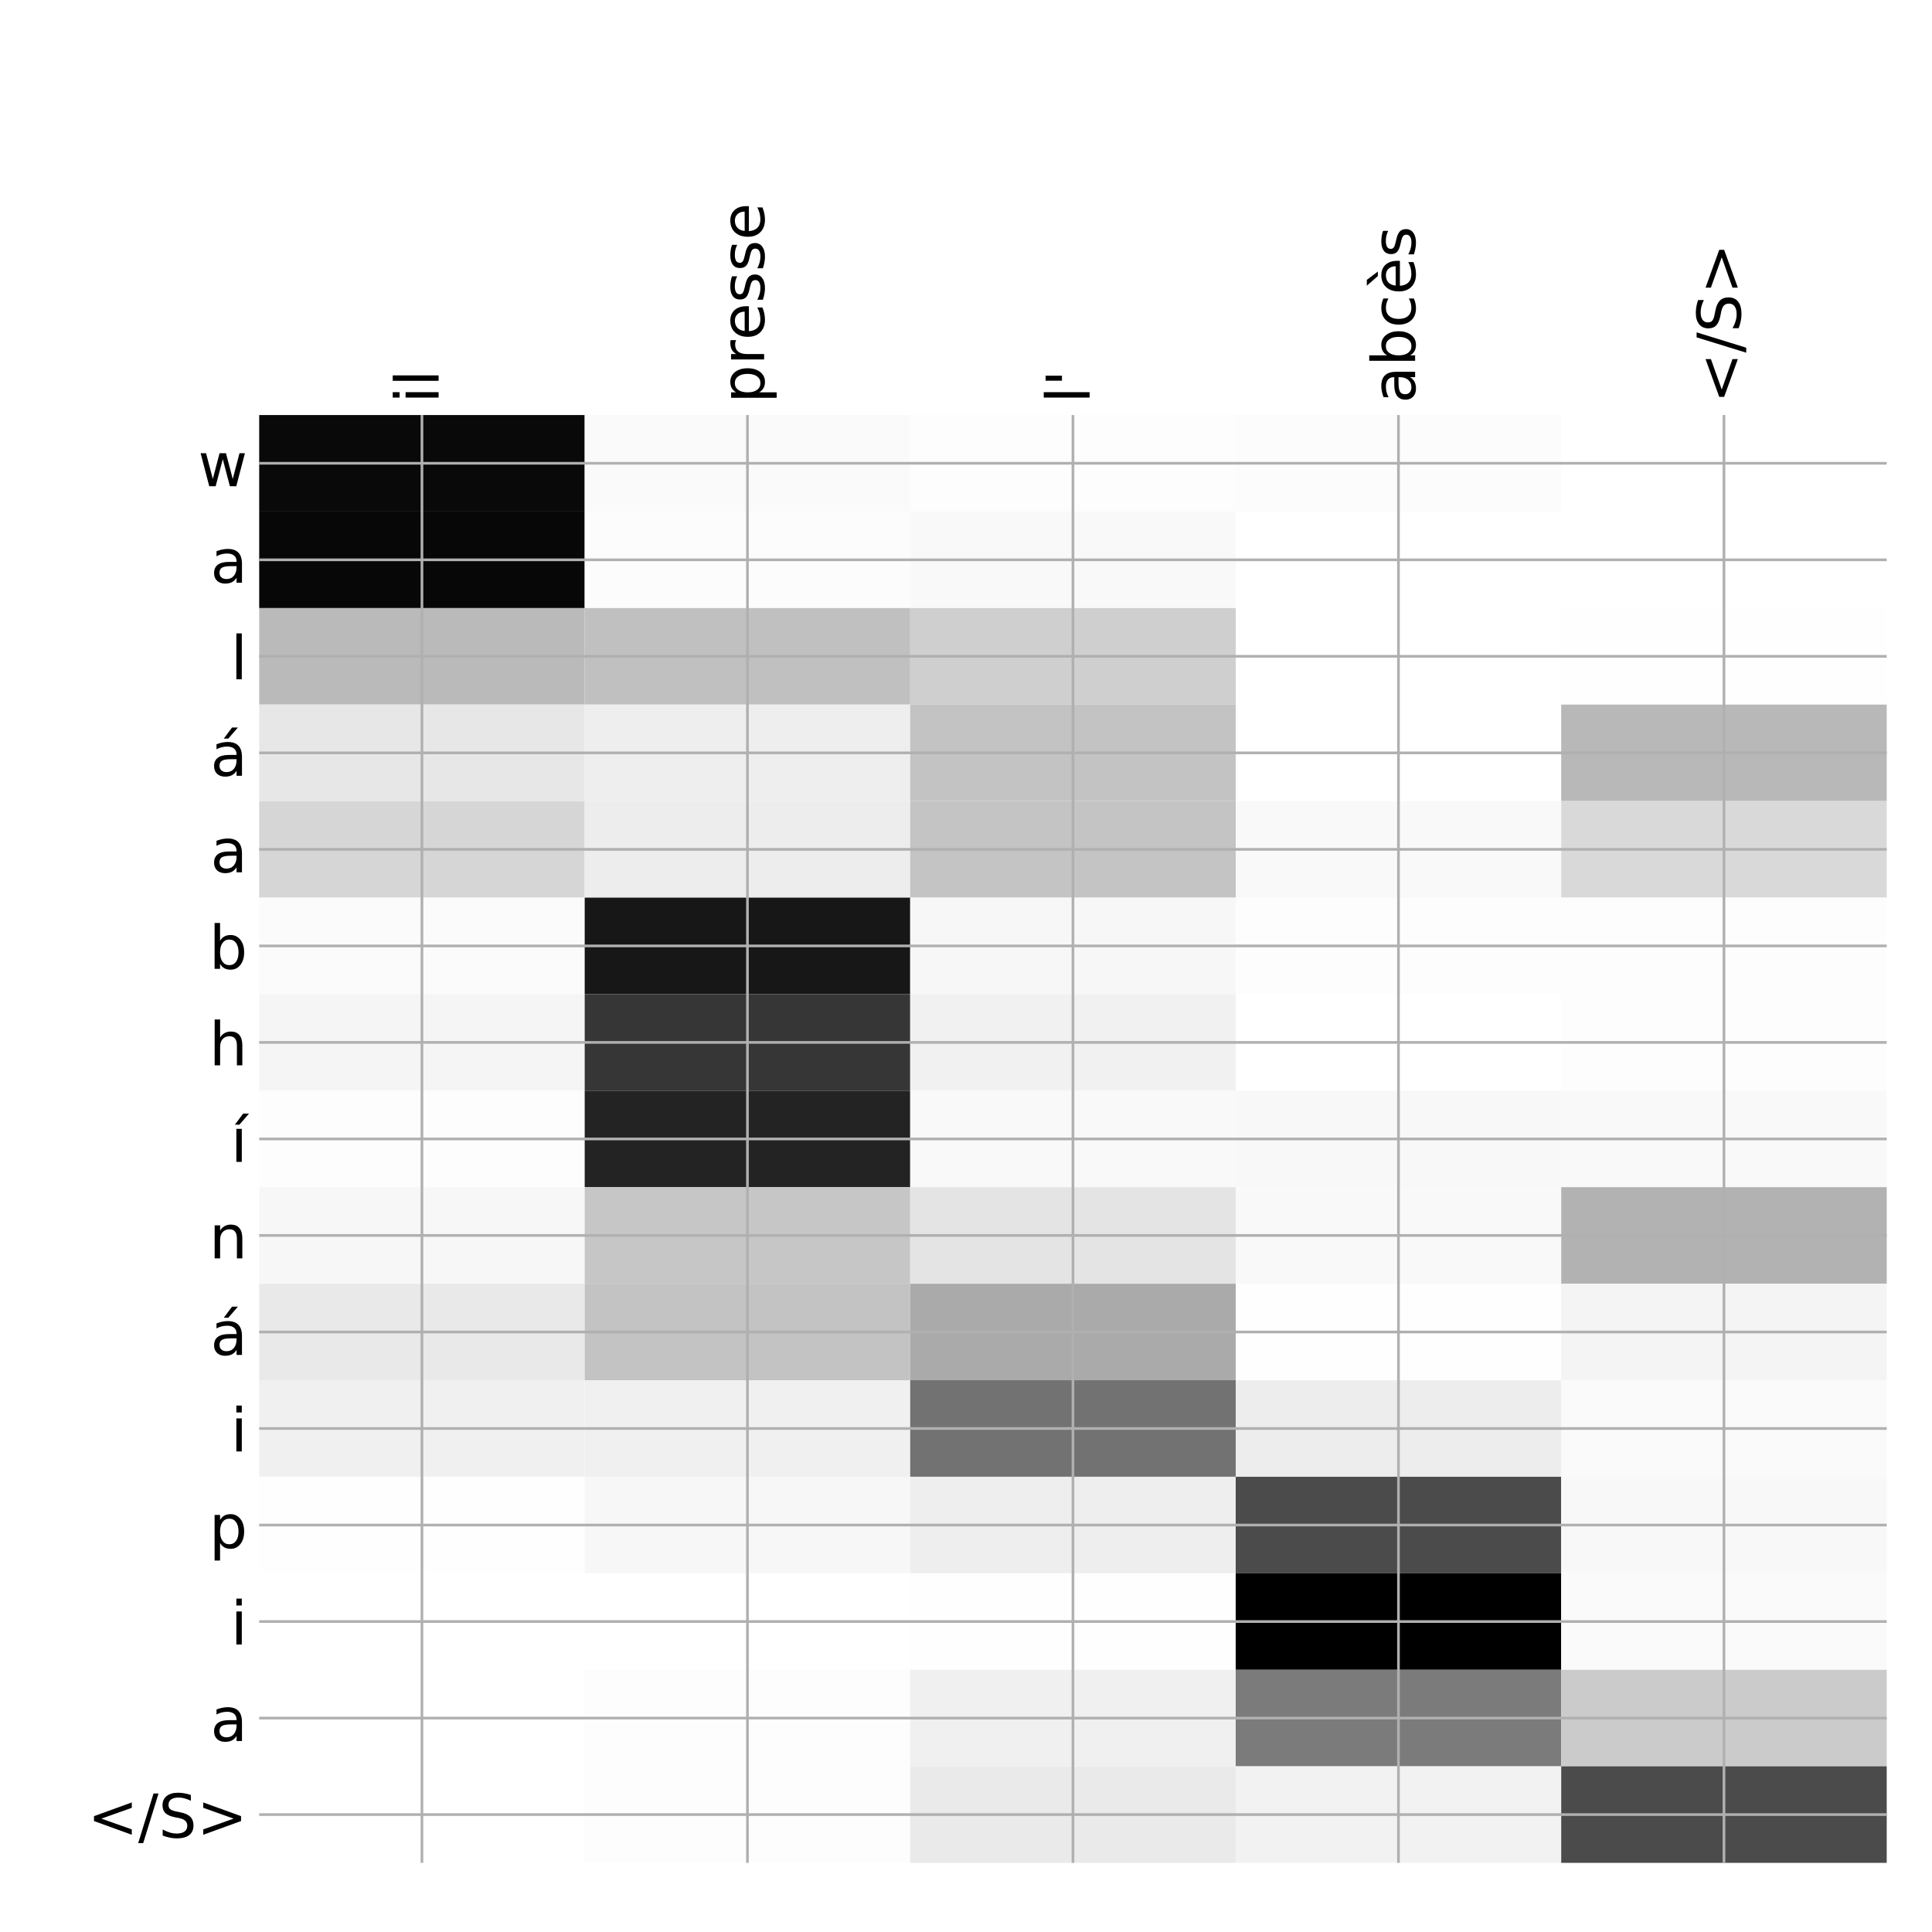 <?xml version="1.0" encoding="utf-8" standalone="no"?>
<!DOCTYPE svg PUBLIC "-//W3C//DTD SVG 1.1//EN"
  "http://www.w3.org/Graphics/SVG/1.1/DTD/svg11.dtd">
<!-- Created with matplotlib (http://matplotlib.org/) -->
<svg height="576pt" version="1.1" viewBox="0 0 576 576" width="576pt" xmlns="http://www.w3.org/2000/svg" xmlns:xlink="http://www.w3.org/1999/xlink">
 <defs>
  <style type="text/css">
*{stroke-linecap:butt;stroke-linejoin:round;}
  </style>
 </defs>
 <g id="figure_1">
  <g id="patch_1">
   <path d="M 0 576 
L 576 576 
L 576 0 
L 0 0 
z
" style="fill:#ffffff;"/>
  </g>
  <g id="axes_1">
   <g id="PolyCollection_1">
    <path clip-path="url(#p095ec2b35a)" d="M 77.275 123.733 
L 77.275 152.51 
L 174.32 152.51 
L 174.32 123.733 
L 77.275 123.733 
z
" style="fill:#090909;"/>
    <path clip-path="url(#p095ec2b35a)" d="M 174.32 123.733 
L 174.32 152.51 
L 271.365 152.51 
L 271.365 123.733 
L 174.32 123.733 
z
" style="fill:#fafafa;"/>
    <path clip-path="url(#p095ec2b35a)" d="M 271.365 123.733 
L 271.365 152.51 
L 368.41 152.51 
L 368.41 123.733 
L 271.365 123.733 
z
" style="fill:#fdfdfd;"/>
    <path clip-path="url(#p095ec2b35a)" d="M 368.41 123.733 
L 368.41 152.51 
L 465.455 152.51 
L 465.455 123.733 
L 368.41 123.733 
z
" style="fill:#fcfcfc;"/>
    <path clip-path="url(#p095ec2b35a)" d="M 465.455 123.733 
L 465.455 152.51 
L 562.5 152.51 
L 562.5 123.733 
L 465.455 123.733 
z
" style="fill:#ffffff;"/>
    <path clip-path="url(#p095ec2b35a)" d="M 77.275 152.51 
L 77.275 181.287 
L 174.32 181.287 
L 174.32 152.51 
L 77.275 152.51 
z
" style="fill:#070707;"/>
    <path clip-path="url(#p095ec2b35a)" d="M 174.32 152.51 
L 174.32 181.287 
L 271.365 181.287 
L 271.365 152.51 
L 174.32 152.51 
z
" style="fill:#fcfcfc;"/>
    <path clip-path="url(#p095ec2b35a)" d="M 271.365 152.51 
L 271.365 181.287 
L 368.41 181.287 
L 368.41 152.51 
L 271.365 152.51 
z
" style="fill:#f9f9f9;"/>
    <path clip-path="url(#p095ec2b35a)" d="M 368.41 152.51 
L 368.41 181.287 
L 465.455 181.287 
L 465.455 152.51 
L 368.41 152.51 
z
" style="fill:#ffffff;"/>
    <path clip-path="url(#p095ec2b35a)" d="M 465.455 152.51 
L 465.455 181.287 
L 562.5 181.287 
L 562.5 152.51 
L 465.455 152.51 
z
" style="fill:#ffffff;"/>
    <path clip-path="url(#p095ec2b35a)" d="M 77.275 181.287 
L 77.275 210.063 
L 174.32 210.063 
L 174.32 181.287 
L 77.275 181.287 
z
" style="fill:#bababa;"/>
    <path clip-path="url(#p095ec2b35a)" d="M 174.32 181.287 
L 174.32 210.063 
L 271.365 210.063 
L 271.365 181.287 
L 174.32 181.287 
z
" style="fill:#c0c0c0;"/>
    <path clip-path="url(#p095ec2b35a)" d="M 271.365 181.287 
L 271.365 210.063 
L 368.41 210.063 
L 368.41 181.287 
L 271.365 181.287 
z
" style="fill:#cfcfcf;"/>
    <path clip-path="url(#p095ec2b35a)" d="M 368.41 181.287 
L 368.41 210.063 
L 465.455 210.063 
L 465.455 181.287 
L 368.41 181.287 
z
" style="fill:#ffffff;"/>
    <path clip-path="url(#p095ec2b35a)" d="M 465.455 181.287 
L 465.455 210.063 
L 562.5 210.063 
L 562.5 181.287 
L 465.455 181.287 
z
" style="fill:#fefefe;"/>
    <path clip-path="url(#p095ec2b35a)" d="M 77.275 210.063 
L 77.275 238.84 
L 174.32 238.84 
L 174.32 210.063 
L 77.275 210.063 
z
" style="fill:#e7e7e7;"/>
    <path clip-path="url(#p095ec2b35a)" d="M 174.32 210.063 
L 174.32 238.84 
L 271.365 238.84 
L 271.365 210.063 
L 174.32 210.063 
z
" style="fill:#eeeeee;"/>
    <path clip-path="url(#p095ec2b35a)" d="M 271.365 210.063 
L 271.365 238.84 
L 368.41 238.84 
L 368.41 210.063 
L 271.365 210.063 
z
" style="fill:#c3c3c3;"/>
    <path clip-path="url(#p095ec2b35a)" d="M 368.41 210.063 
L 368.41 238.84 
L 465.455 238.84 
L 465.455 210.063 
L 368.41 210.063 
z
" style="fill:#ffffff;"/>
    <path clip-path="url(#p095ec2b35a)" d="M 465.455 210.063 
L 465.455 238.84 
L 562.5 238.84 
L 562.5 210.063 
L 465.455 210.063 
z
" style="fill:#b8b8b8;"/>
    <path clip-path="url(#p095ec2b35a)" d="M 77.275 238.84 
L 77.275 267.617 
L 174.32 267.617 
L 174.32 238.84 
L 77.275 238.84 
z
" style="fill:#d6d6d6;"/>
    <path clip-path="url(#p095ec2b35a)" d="M 174.32 238.84 
L 174.32 267.617 
L 271.365 267.617 
L 271.365 238.84 
L 174.32 238.84 
z
" style="fill:#ededed;"/>
    <path clip-path="url(#p095ec2b35a)" d="M 271.365 238.84 
L 271.365 267.617 
L 368.41 267.617 
L 368.41 238.84 
L 271.365 238.84 
z
" style="fill:#c4c4c4;"/>
    <path clip-path="url(#p095ec2b35a)" d="M 368.41 238.84 
L 368.41 267.617 
L 465.455 267.617 
L 465.455 238.84 
L 368.41 238.84 
z
" style="fill:#f9f9f9;"/>
    <path clip-path="url(#p095ec2b35a)" d="M 465.455 238.84 
L 465.455 267.617 
L 562.5 267.617 
L 562.5 238.84 
L 465.455 238.84 
z
" style="fill:#d9d9d9;"/>
    <path clip-path="url(#p095ec2b35a)" d="M 77.275 267.617 
L 77.275 296.394 
L 174.32 296.394 
L 174.32 267.617 
L 77.275 267.617 
z
" style="fill:#fbfbfb;"/>
    <path clip-path="url(#p095ec2b35a)" d="M 174.32 267.617 
L 174.32 296.394 
L 271.365 296.394 
L 271.365 267.617 
L 174.32 267.617 
z
" style="fill:#171717;"/>
    <path clip-path="url(#p095ec2b35a)" d="M 271.365 267.617 
L 271.365 296.394 
L 368.41 296.394 
L 368.41 267.617 
L 271.365 267.617 
z
" style="fill:#f7f7f7;"/>
    <path clip-path="url(#p095ec2b35a)" d="M 368.41 267.617 
L 368.41 296.394 
L 465.455 296.394 
L 465.455 267.617 
L 368.41 267.617 
z
" style="fill:#fdfdfd;"/>
    <path clip-path="url(#p095ec2b35a)" d="M 465.455 267.617 
L 465.455 296.394 
L 562.5 296.394 
L 562.5 267.617 
L 465.455 267.617 
z
" style="fill:#fdfdfd;"/>
    <path clip-path="url(#p095ec2b35a)" d="M 77.275 296.394 
L 77.275 325.17 
L 174.32 325.17 
L 174.32 296.394 
L 77.275 296.394 
z
" style="fill:#f5f5f5;"/>
    <path clip-path="url(#p095ec2b35a)" d="M 174.32 296.394 
L 174.32 325.17 
L 271.365 325.17 
L 271.365 296.394 
L 174.32 296.394 
z
" style="fill:#363636;"/>
    <path clip-path="url(#p095ec2b35a)" d="M 271.365 296.394 
L 271.365 325.17 
L 368.41 325.17 
L 368.41 296.394 
L 271.365 296.394 
z
" style="fill:#f1f1f1;"/>
    <path clip-path="url(#p095ec2b35a)" d="M 368.41 296.394 
L 368.41 325.17 
L 465.455 325.17 
L 465.455 296.394 
L 368.41 296.394 
z
" style="fill:#ffffff;"/>
    <path clip-path="url(#p095ec2b35a)" d="M 465.455 296.394 
L 465.455 325.17 
L 562.5 325.17 
L 562.5 296.394 
L 465.455 296.394 
z
" style="fill:#fdfdfd;"/>
    <path clip-path="url(#p095ec2b35a)" d="M 77.275 325.17 
L 77.275 353.947 
L 174.32 353.947 
L 174.32 325.17 
L 77.275 325.17 
z
" style="fill:#fdfdfd;"/>
    <path clip-path="url(#p095ec2b35a)" d="M 174.32 325.17 
L 174.32 353.947 
L 271.365 353.947 
L 271.365 325.17 
L 174.32 325.17 
z
" style="fill:#232323;"/>
    <path clip-path="url(#p095ec2b35a)" d="M 271.365 325.17 
L 271.365 353.947 
L 368.41 353.947 
L 368.41 325.17 
L 271.365 325.17 
z
" style="fill:#f9f9f9;"/>
    <path clip-path="url(#p095ec2b35a)" d="M 368.41 325.17 
L 368.41 353.947 
L 465.455 353.947 
L 465.455 325.17 
L 368.41 325.17 
z
" style="fill:#f8f8f8;"/>
    <path clip-path="url(#p095ec2b35a)" d="M 465.455 325.17 
L 465.455 353.947 
L 562.5 353.947 
L 562.5 325.17 
L 465.455 325.17 
z
" style="fill:#f9f9f9;"/>
    <path clip-path="url(#p095ec2b35a)" d="M 77.275 353.947 
L 77.275 382.724 
L 174.32 382.724 
L 174.32 353.947 
L 77.275 353.947 
z
" style="fill:#f7f7f7;"/>
    <path clip-path="url(#p095ec2b35a)" d="M 174.32 353.947 
L 174.32 382.724 
L 271.365 382.724 
L 271.365 353.947 
L 174.32 353.947 
z
" style="fill:#c6c6c6;"/>
    <path clip-path="url(#p095ec2b35a)" d="M 271.365 353.947 
L 271.365 382.724 
L 368.41 382.724 
L 368.41 353.947 
L 271.365 353.947 
z
" style="fill:#e4e4e4;"/>
    <path clip-path="url(#p095ec2b35a)" d="M 368.41 353.947 
L 368.41 382.724 
L 465.455 382.724 
L 465.455 353.947 
L 368.41 353.947 
z
" style="fill:#f9f9f9;"/>
    <path clip-path="url(#p095ec2b35a)" d="M 465.455 353.947 
L 465.455 382.724 
L 562.5 382.724 
L 562.5 353.947 
L 465.455 353.947 
z
" style="fill:#b2b2b2;"/>
    <path clip-path="url(#p095ec2b35a)" d="M 77.275 382.724 
L 77.275 411.5 
L 174.32 411.5 
L 174.32 382.724 
L 77.275 382.724 
z
" style="fill:#e9e9e9;"/>
    <path clip-path="url(#p095ec2b35a)" d="M 174.32 382.724 
L 174.32 411.5 
L 271.365 411.5 
L 271.365 382.724 
L 174.32 382.724 
z
" style="fill:#c3c3c3;"/>
    <path clip-path="url(#p095ec2b35a)" d="M 271.365 382.724 
L 271.365 411.5 
L 368.41 411.5 
L 368.41 382.724 
L 271.365 382.724 
z
" style="fill:#aaaaaa;"/>
    <path clip-path="url(#p095ec2b35a)" d="M 368.41 382.724 
L 368.41 411.5 
L 465.455 411.5 
L 465.455 382.724 
L 368.41 382.724 
z
" style="fill:#fefefe;"/>
    <path clip-path="url(#p095ec2b35a)" d="M 465.455 382.724 
L 465.455 411.5 
L 562.5 411.5 
L 562.5 382.724 
L 465.455 382.724 
z
" style="fill:#f4f4f4;"/>
    <path clip-path="url(#p095ec2b35a)" d="M 77.275 411.5 
L 77.275 440.277 
L 174.32 440.277 
L 174.32 411.5 
L 77.275 411.5 
z
" style="fill:#f0f0f0;"/>
    <path clip-path="url(#p095ec2b35a)" d="M 174.32 411.5 
L 174.32 440.277 
L 271.365 440.277 
L 271.365 411.5 
L 174.32 411.5 
z
" style="fill:#f0f0f0;"/>
    <path clip-path="url(#p095ec2b35a)" d="M 271.365 411.5 
L 271.365 440.277 
L 368.41 440.277 
L 368.41 411.5 
L 271.365 411.5 
z
" style="fill:#727272;"/>
    <path clip-path="url(#p095ec2b35a)" d="M 368.41 411.5 
L 368.41 440.277 
L 465.455 440.277 
L 465.455 411.5 
L 368.41 411.5 
z
" style="fill:#ededed;"/>
    <path clip-path="url(#p095ec2b35a)" d="M 465.455 411.5 
L 465.455 440.277 
L 562.5 440.277 
L 562.5 411.5 
L 465.455 411.5 
z
" style="fill:#fafafa;"/>
    <path clip-path="url(#p095ec2b35a)" d="M 77.275 440.277 
L 77.275 469.054 
L 174.32 469.054 
L 174.32 440.277 
L 77.275 440.277 
z
" style="fill:#fefefe;"/>
    <path clip-path="url(#p095ec2b35a)" d="M 174.32 440.277 
L 174.32 469.054 
L 271.365 469.054 
L 271.365 440.277 
L 174.32 440.277 
z
" style="fill:#f7f7f7;"/>
    <path clip-path="url(#p095ec2b35a)" d="M 271.365 440.277 
L 271.365 469.054 
L 368.41 469.054 
L 368.41 440.277 
L 271.365 440.277 
z
" style="fill:#eeeeee;"/>
    <path clip-path="url(#p095ec2b35a)" d="M 368.41 440.277 
L 368.41 469.054 
L 465.455 469.054 
L 465.455 440.277 
L 368.41 440.277 
z
" style="fill:#4b4b4b;"/>
    <path clip-path="url(#p095ec2b35a)" d="M 465.455 440.277 
L 465.455 469.054 
L 562.5 469.054 
L 562.5 440.277 
L 465.455 440.277 
z
" style="fill:#f8f8f8;"/>
    <path clip-path="url(#p095ec2b35a)" d="M 77.275 469.054 
L 77.275 497.831 
L 174.32 497.831 
L 174.32 469.054 
L 77.275 469.054 
z
" style="fill:#ffffff;"/>
    <path clip-path="url(#p095ec2b35a)" d="M 174.32 469.054 
L 174.32 497.831 
L 271.365 497.831 
L 271.365 469.054 
L 174.32 469.054 
z
" style="fill:#ffffff;"/>
    <path clip-path="url(#p095ec2b35a)" d="M 271.365 469.054 
L 271.365 497.831 
L 368.41 497.831 
L 368.41 469.054 
L 271.365 469.054 
z
" style="fill:#fefefe;"/>
    <path clip-path="url(#p095ec2b35a)" d="M 368.41 469.054 
L 368.41 497.831 
L 465.455 497.831 
L 465.455 469.054 
L 368.41 469.054 
z
"/>
    <path clip-path="url(#p095ec2b35a)" d="M 465.455 469.054 
L 465.455 497.831 
L 562.5 497.831 
L 562.5 469.054 
L 465.455 469.054 
z
" style="fill:#fafafa;"/>
    <path clip-path="url(#p095ec2b35a)" d="M 77.275 497.831 
L 77.275 526.607 
L 174.32 526.607 
L 174.32 497.831 
L 77.275 497.831 
z
" style="fill:#ffffff;"/>
    <path clip-path="url(#p095ec2b35a)" d="M 174.32 497.831 
L 174.32 526.607 
L 271.365 526.607 
L 271.365 497.831 
L 174.32 497.831 
z
" style="fill:#fdfdfd;"/>
    <path clip-path="url(#p095ec2b35a)" d="M 271.365 497.831 
L 271.365 526.607 
L 368.41 526.607 
L 368.41 497.831 
L 271.365 497.831 
z
" style="fill:#f0f0f0;"/>
    <path clip-path="url(#p095ec2b35a)" d="M 368.41 497.831 
L 368.41 526.607 
L 465.455 526.607 
L 465.455 497.831 
L 368.41 497.831 
z
" style="fill:#7b7b7b;"/>
    <path clip-path="url(#p095ec2b35a)" d="M 465.455 497.831 
L 465.455 526.607 
L 562.5 526.607 
L 562.5 497.831 
L 465.455 497.831 
z
" style="fill:#cbcbcb;"/>
    <path clip-path="url(#p095ec2b35a)" d="M 77.275 526.607 
L 77.275 555.384 
L 174.32 555.384 
L 174.32 526.607 
L 77.275 526.607 
z
" style="fill:#ffffff;"/>
    <path clip-path="url(#p095ec2b35a)" d="M 174.32 526.607 
L 174.32 555.384 
L 271.365 555.384 
L 271.365 526.607 
L 174.32 526.607 
z
" style="fill:#fdfdfd;"/>
    <path clip-path="url(#p095ec2b35a)" d="M 271.365 526.607 
L 271.365 555.384 
L 368.41 555.384 
L 368.41 526.607 
L 271.365 526.607 
z
" style="fill:#eaeaea;"/>
    <path clip-path="url(#p095ec2b35a)" d="M 368.41 526.607 
L 368.41 555.384 
L 465.455 555.384 
L 465.455 526.607 
L 368.41 526.607 
z
" style="fill:#f2f2f2;"/>
    <path clip-path="url(#p095ec2b35a)" d="M 465.455 526.607 
L 465.455 555.384 
L 562.5 555.384 
L 562.5 526.607 
L 465.455 526.607 
z
" style="fill:#4b4b4b;"/>
   </g>
   <g id="matplotlib.axis_1">
    <g id="xtick_1">
     <g id="line2d_1">
      <path clip-path="url(#p095ec2b35a)" d="M 125.797 555.384 
L 125.797 123.733 
" style="fill:none;stroke:#b0b0b0;stroke-linecap:square;stroke-width:0.8;"/>
     </g>
     <g id="line2d_2"/>
     <g id="text_1">
      <!-- il -->
      <defs>
       <path d="M 9.422 54.688 
L 18.406 54.688 
L 18.406 0 
L 9.422 0 
z
M 9.422 75.984 
L 18.406 75.984 
L 18.406 64.594 
L 9.422 64.594 
z
" id="DejaVuSans-69"/>
       <path d="M 9.422 75.984 
L 18.406 75.984 
L 18.406 0 
L 9.422 0 
z
" id="DejaVuSans-6c"/>
      </defs>
      <g transform="translate(130.764 120.233)rotate(-90)scale(0.18 -0.18)">
       <use xlink:href="#DejaVuSans-69"/>
       <use x="27.783" xlink:href="#DejaVuSans-6c"/>
      </g>
     </g>
    </g>
    <g id="xtick_2">
     <g id="line2d_3">
      <path clip-path="url(#p095ec2b35a)" d="M 222.843 555.384 
L 222.843 123.733 
" style="fill:none;stroke:#b0b0b0;stroke-linecap:square;stroke-width:0.8;"/>
     </g>
     <g id="line2d_4"/>
     <g id="text_2">
      <!-- presse -->
      <defs>
       <path d="M 18.109 8.203 
L 18.109 -20.797 
L 9.078 -20.797 
L 9.078 54.688 
L 18.109 54.688 
L 18.109 46.391 
Q 20.953 51.266 25.266 53.625 
Q 29.594 56 35.594 56 
Q 45.562 56 51.781 48.094 
Q 58.016 40.188 58.016 27.297 
Q 58.016 14.406 51.781 6.484 
Q 45.562 -1.422 35.594 -1.422 
Q 29.594 -1.422 25.266 0.953 
Q 20.953 3.328 18.109 8.203 
z
M 48.688 27.297 
Q 48.688 37.203 44.609 42.844 
Q 40.531 48.484 33.406 48.484 
Q 26.266 48.484 22.188 42.844 
Q 18.109 37.203 18.109 27.297 
Q 18.109 17.391 22.188 11.75 
Q 26.266 6.109 33.406 6.109 
Q 40.531 6.109 44.609 11.75 
Q 48.688 17.391 48.688 27.297 
z
" id="DejaVuSans-70"/>
       <path d="M 41.109 46.297 
Q 39.594 47.172 37.812 47.578 
Q 36.031 48 33.891 48 
Q 26.266 48 22.188 43.047 
Q 18.109 38.094 18.109 28.812 
L 18.109 0 
L 9.078 0 
L 9.078 54.688 
L 18.109 54.688 
L 18.109 46.188 
Q 20.953 51.172 25.484 53.578 
Q 30.031 56 36.531 56 
Q 37.453 56 38.578 55.875 
Q 39.703 55.766 41.062 55.516 
z
" id="DejaVuSans-72"/>
       <path d="M 56.203 29.594 
L 56.203 25.203 
L 14.891 25.203 
Q 15.484 15.922 20.484 11.062 
Q 25.484 6.203 34.422 6.203 
Q 39.594 6.203 44.453 7.469 
Q 49.312 8.734 54.109 11.281 
L 54.109 2.781 
Q 49.266 0.734 44.188 -0.344 
Q 39.109 -1.422 33.891 -1.422 
Q 20.797 -1.422 13.156 6.188 
Q 5.516 13.812 5.516 26.812 
Q 5.516 40.234 12.766 48.109 
Q 20.016 56 32.328 56 
Q 43.359 56 49.781 48.891 
Q 56.203 41.797 56.203 29.594 
z
M 47.219 32.234 
Q 47.125 39.594 43.094 43.984 
Q 39.062 48.391 32.422 48.391 
Q 24.906 48.391 20.391 44.141 
Q 15.875 39.891 15.188 32.172 
z
" id="DejaVuSans-65"/>
       <path d="M 44.281 53.078 
L 44.281 44.578 
Q 40.484 46.531 36.375 47.5 
Q 32.281 48.484 27.875 48.484 
Q 21.188 48.484 17.844 46.438 
Q 14.5 44.391 14.5 40.281 
Q 14.5 37.156 16.891 35.375 
Q 19.281 33.594 26.516 31.984 
L 29.594 31.297 
Q 39.156 29.25 43.188 25.516 
Q 47.219 21.781 47.219 15.094 
Q 47.219 7.469 41.188 3.016 
Q 35.156 -1.422 24.609 -1.422 
Q 20.219 -1.422 15.453 -0.562 
Q 10.688 0.297 5.422 2 
L 5.422 11.281 
Q 10.406 8.688 15.234 7.391 
Q 20.062 6.109 24.812 6.109 
Q 31.156 6.109 34.562 8.281 
Q 37.984 10.453 37.984 14.406 
Q 37.984 18.062 35.516 20.016 
Q 33.062 21.969 24.703 23.781 
L 21.578 24.516 
Q 13.234 26.266 9.516 29.906 
Q 5.812 33.547 5.812 39.891 
Q 5.812 47.609 11.281 51.797 
Q 16.75 56 26.812 56 
Q 31.781 56 36.172 55.266 
Q 40.578 54.547 44.281 53.078 
z
" id="DejaVuSans-73"/>
      </defs>
      <g transform="translate(227.809 120.233)rotate(-90)scale(0.18 -0.18)">
       <use xlink:href="#DejaVuSans-70"/>
       <use x="63.477" xlink:href="#DejaVuSans-72"/>
       <use x="104.559" xlink:href="#DejaVuSans-65"/>
       <use x="166.082" xlink:href="#DejaVuSans-73"/>
       <use x="218.182" xlink:href="#DejaVuSans-73"/>
       <use x="270.281" xlink:href="#DejaVuSans-65"/>
      </g>
     </g>
    </g>
    <g id="xtick_3">
     <g id="line2d_5">
      <path clip-path="url(#p095ec2b35a)" d="M 319.887 555.384 
L 319.887 123.733 
" style="fill:none;stroke:#b0b0b0;stroke-linecap:square;stroke-width:0.8;"/>
     </g>
     <g id="line2d_6"/>
     <g id="text_3">
      <!-- l' -->
      <defs>
       <path d="M 17.922 72.906 
L 17.922 45.797 
L 9.625 45.797 
L 9.625 72.906 
z
" id="DejaVuSans-27"/>
      </defs>
      <g transform="translate(324.854 120.233)rotate(-90)scale(0.18 -0.18)">
       <use xlink:href="#DejaVuSans-6c"/>
       <use x="27.783" xlink:href="#DejaVuSans-27"/>
      </g>
     </g>
    </g>
    <g id="xtick_4">
     <g id="line2d_7">
      <path clip-path="url(#p095ec2b35a)" d="M 416.933 555.384 
L 416.933 123.733 
" style="fill:none;stroke:#b0b0b0;stroke-linecap:square;stroke-width:0.8;"/>
     </g>
     <g id="line2d_8"/>
     <g id="text_4">
      <!-- abcès -->
      <defs>
       <path d="M 34.281 27.484 
Q 23.391 27.484 19.188 25 
Q 14.984 22.516 14.984 16.5 
Q 14.984 11.719 18.141 8.906 
Q 21.297 6.109 26.703 6.109 
Q 34.188 6.109 38.703 11.406 
Q 43.219 16.703 43.219 25.484 
L 43.219 27.484 
z
M 52.203 31.203 
L 52.203 0 
L 43.219 0 
L 43.219 8.297 
Q 40.141 3.328 35.547 0.953 
Q 30.953 -1.422 24.312 -1.422 
Q 15.922 -1.422 10.953 3.297 
Q 6 8.016 6 15.922 
Q 6 25.141 12.172 29.828 
Q 18.359 34.516 30.609 34.516 
L 43.219 34.516 
L 43.219 35.406 
Q 43.219 41.609 39.141 45 
Q 35.062 48.391 27.688 48.391 
Q 23 48.391 18.547 47.266 
Q 14.109 46.141 10.016 43.891 
L 10.016 52.203 
Q 14.938 54.109 19.578 55.047 
Q 24.219 56 28.609 56 
Q 40.484 56 46.344 49.844 
Q 52.203 43.703 52.203 31.203 
z
" id="DejaVuSans-61"/>
       <path d="M 48.688 27.297 
Q 48.688 37.203 44.609 42.844 
Q 40.531 48.484 33.406 48.484 
Q 26.266 48.484 22.188 42.844 
Q 18.109 37.203 18.109 27.297 
Q 18.109 17.391 22.188 11.75 
Q 26.266 6.109 33.406 6.109 
Q 40.531 6.109 44.609 11.75 
Q 48.688 17.391 48.688 27.297 
z
M 18.109 46.391 
Q 20.953 51.266 25.266 53.625 
Q 29.594 56 35.594 56 
Q 45.562 56 51.781 48.094 
Q 58.016 40.188 58.016 27.297 
Q 58.016 14.406 51.781 6.484 
Q 45.562 -1.422 35.594 -1.422 
Q 29.594 -1.422 25.266 0.953 
Q 20.953 3.328 18.109 8.203 
L 18.109 0 
L 9.078 0 
L 9.078 75.984 
L 18.109 75.984 
z
" id="DejaVuSans-62"/>
       <path d="M 48.781 52.594 
L 48.781 44.188 
Q 44.969 46.297 41.141 47.344 
Q 37.312 48.391 33.406 48.391 
Q 24.656 48.391 19.812 42.844 
Q 14.984 37.312 14.984 27.297 
Q 14.984 17.281 19.812 11.734 
Q 24.656 6.203 33.406 6.203 
Q 37.312 6.203 41.141 7.25 
Q 44.969 8.297 48.781 10.406 
L 48.781 2.094 
Q 45.016 0.344 40.984 -0.531 
Q 36.969 -1.422 32.422 -1.422 
Q 20.062 -1.422 12.781 6.344 
Q 5.516 14.109 5.516 27.297 
Q 5.516 40.672 12.859 48.328 
Q 20.219 56 33.016 56 
Q 37.156 56 41.109 55.141 
Q 45.062 54.297 48.781 52.594 
z
" id="DejaVuSans-63"/>
       <path d="M 56.203 29.594 
L 56.203 25.203 
L 14.891 25.203 
Q 15.484 15.922 20.484 11.062 
Q 25.484 6.203 34.422 6.203 
Q 39.594 6.203 44.453 7.469 
Q 49.312 8.734 54.109 11.281 
L 54.109 2.781 
Q 49.266 0.734 44.188 -0.344 
Q 39.109 -1.422 33.891 -1.422 
Q 20.797 -1.422 13.156 6.188 
Q 5.516 13.812 5.516 26.812 
Q 5.516 40.234 12.766 48.109 
Q 20.016 56 32.328 56 
Q 43.359 56 49.781 48.891 
Q 56.203 41.797 56.203 29.594 
z
M 47.219 32.234 
Q 47.125 39.594 43.094 43.984 
Q 39.062 48.391 32.422 48.391 
Q 24.906 48.391 20.391 44.141 
Q 15.875 39.891 15.188 32.172 
z
M 24.672 79.984 
L 38.438 61.719 
L 30.969 61.719 
L 15.047 79.984 
z
" id="DejaVuSans-e8"/>
      </defs>
      <g transform="translate(421.899 120.233)rotate(-90)scale(0.18 -0.18)">
       <use xlink:href="#DejaVuSans-61"/>
       <use x="61.279" xlink:href="#DejaVuSans-62"/>
       <use x="124.756" xlink:href="#DejaVuSans-63"/>
       <use x="179.736" xlink:href="#DejaVuSans-e8"/>
       <use x="241.26" xlink:href="#DejaVuSans-73"/>
      </g>
     </g>
    </g>
    <g id="xtick_5">
     <g id="line2d_9">
      <path clip-path="url(#p095ec2b35a)" d="M 513.977 555.384 
L 513.977 123.733 
" style="fill:none;stroke:#b0b0b0;stroke-linecap:square;stroke-width:0.8;"/>
     </g>
     <g id="line2d_10"/>
     <g id="text_5">
      <!-- &lt;/S&gt; -->
      <defs>
       <path d="M 73.188 49.219 
L 22.797 31.297 
L 73.188 13.484 
L 73.188 4.594 
L 10.594 27.297 
L 10.594 35.406 
L 73.188 58.109 
z
" id="DejaVuSans-3c"/>
       <path d="M 25.391 72.906 
L 33.688 72.906 
L 8.297 -9.281 
L 0 -9.281 
z
" id="DejaVuSans-2f"/>
       <path d="M 53.516 70.516 
L 53.516 60.891 
Q 47.906 63.578 42.922 64.891 
Q 37.938 66.219 33.297 66.219 
Q 25.25 66.219 20.875 63.094 
Q 16.5 59.969 16.5 54.203 
Q 16.5 49.359 19.406 46.891 
Q 22.312 44.438 30.422 42.922 
L 36.375 41.703 
Q 47.406 39.594 52.656 34.297 
Q 57.906 29 57.906 20.125 
Q 57.906 9.516 50.797 4.047 
Q 43.703 -1.422 29.984 -1.422 
Q 24.812 -1.422 18.969 -0.25 
Q 13.141 0.922 6.891 3.219 
L 6.891 13.375 
Q 12.891 10.016 18.656 8.297 
Q 24.422 6.594 29.984 6.594 
Q 38.422 6.594 43.016 9.906 
Q 47.609 13.234 47.609 19.391 
Q 47.609 24.75 44.312 27.781 
Q 41.016 30.812 33.5 32.328 
L 27.484 33.5 
Q 16.453 35.688 11.516 40.375 
Q 6.594 45.062 6.594 53.422 
Q 6.594 63.094 13.406 68.656 
Q 20.219 74.219 32.172 74.219 
Q 37.312 74.219 42.625 73.281 
Q 47.953 72.359 53.516 70.516 
z
" id="DejaVuSans-53"/>
       <path d="M 10.594 49.219 
L 10.594 58.109 
L 73.188 35.406 
L 73.188 27.297 
L 10.594 4.594 
L 10.594 13.484 
L 60.891 31.297 
z
" id="DejaVuSans-3e"/>
      </defs>
      <g transform="translate(518.944 120.233)rotate(-90)scale(0.18 -0.18)">
       <use xlink:href="#DejaVuSans-3c"/>
       <use x="83.789" xlink:href="#DejaVuSans-2f"/>
       <use x="117.48" xlink:href="#DejaVuSans-53"/>
       <use x="180.957" xlink:href="#DejaVuSans-3e"/>
      </g>
     </g>
    </g>
   </g>
   <g id="matplotlib.axis_2">
    <g id="ytick_1">
     <g id="line2d_11">
      <path clip-path="url(#p095ec2b35a)" d="M 77.275 138.122 
L 562.5 138.122 
" style="fill:none;stroke:#b0b0b0;stroke-linecap:square;stroke-width:0.8;"/>
     </g>
     <g id="line2d_12"/>
     <g id="text_6">
      <!-- w -->
      <defs>
       <path d="M 4.203 54.688 
L 13.188 54.688 
L 24.422 12.016 
L 35.594 54.688 
L 46.188 54.688 
L 57.422 12.016 
L 68.609 54.688 
L 77.594 54.688 
L 63.281 0 
L 52.688 0 
L 40.922 44.828 
L 29.109 0 
L 18.5 0 
z
" id="DejaVuSans-77"/>
      </defs>
      <g transform="translate(59.054 144.96)scale(0.18 -0.18)">
       <use xlink:href="#DejaVuSans-77"/>
      </g>
     </g>
    </g>
    <g id="ytick_2">
     <g id="line2d_13">
      <path clip-path="url(#p095ec2b35a)" d="M 77.275 166.898 
L 562.5 166.898 
" style="fill:none;stroke:#b0b0b0;stroke-linecap:square;stroke-width:0.8;"/>
     </g>
     <g id="line2d_14"/>
     <g id="text_7">
      <!-- a -->
      <g transform="translate(62.744 173.737)scale(0.18 -0.18)">
       <use xlink:href="#DejaVuSans-61"/>
      </g>
     </g>
    </g>
    <g id="ytick_3">
     <g id="line2d_15">
      <path clip-path="url(#p095ec2b35a)" d="M 77.275 195.675 
L 562.5 195.675 
" style="fill:none;stroke:#b0b0b0;stroke-linecap:square;stroke-width:0.8;"/>
     </g>
     <g id="line2d_16"/>
     <g id="text_8">
      <!-- l -->
      <g transform="translate(68.774 202.514)scale(0.18 -0.18)">
       <use xlink:href="#DejaVuSans-6c"/>
      </g>
     </g>
    </g>
    <g id="ytick_4">
     <g id="line2d_17">
      <path clip-path="url(#p095ec2b35a)" d="M 77.275 224.452 
L 562.5 224.452 
" style="fill:none;stroke:#b0b0b0;stroke-linecap:square;stroke-width:0.8;"/>
     </g>
     <g id="line2d_18"/>
     <g id="text_9">
      <!-- á -->
      <defs>
       <path d="M 34.281 27.484 
Q 23.391 27.484 19.188 25 
Q 14.984 22.516 14.984 16.5 
Q 14.984 11.719 18.141 8.906 
Q 21.297 6.109 26.703 6.109 
Q 34.188 6.109 38.703 11.406 
Q 43.219 16.703 43.219 25.484 
L 43.219 27.484 
z
M 52.203 31.203 
L 52.203 0 
L 43.219 0 
L 43.219 8.297 
Q 40.141 3.328 35.547 0.953 
Q 30.953 -1.422 24.312 -1.422 
Q 15.922 -1.422 10.953 3.297 
Q 6 8.016 6 15.922 
Q 6 25.141 12.172 29.828 
Q 18.359 34.516 30.609 34.516 
L 43.219 34.516 
L 43.219 35.406 
Q 43.219 41.609 39.141 45 
Q 35.062 48.391 27.688 48.391 
Q 23 48.391 18.547 47.266 
Q 14.109 46.141 10.016 43.891 
L 10.016 52.203 
Q 14.938 54.109 19.578 55.047 
Q 24.219 56 28.609 56 
Q 40.484 56 46.344 49.844 
Q 52.203 43.703 52.203 31.203 
z
M 35.781 79.984 
L 45.5 79.984 
L 29.594 61.625 
L 22.109 61.625 
z
" id="DejaVuSans-e1"/>
      </defs>
      <g transform="translate(62.744 231.29)scale(0.18 -0.18)">
       <use xlink:href="#DejaVuSans-e1"/>
      </g>
     </g>
    </g>
    <g id="ytick_5">
     <g id="line2d_19">
      <path clip-path="url(#p095ec2b35a)" d="M 77.275 253.229 
L 562.5 253.229 
" style="fill:none;stroke:#b0b0b0;stroke-linecap:square;stroke-width:0.8;"/>
     </g>
     <g id="line2d_20"/>
     <g id="text_10">
      <!-- a -->
      <g transform="translate(62.744 260.067)scale(0.18 -0.18)">
       <use xlink:href="#DejaVuSans-61"/>
      </g>
     </g>
    </g>
    <g id="ytick_6">
     <g id="line2d_21">
      <path clip-path="url(#p095ec2b35a)" d="M 77.275 282.005 
L 562.5 282.005 
" style="fill:none;stroke:#b0b0b0;stroke-linecap:square;stroke-width:0.8;"/>
     </g>
     <g id="line2d_22"/>
     <g id="text_11">
      <!-- b -->
      <g transform="translate(62.348 288.844)scale(0.18 -0.18)">
       <use xlink:href="#DejaVuSans-62"/>
      </g>
     </g>
    </g>
    <g id="ytick_7">
     <g id="line2d_23">
      <path clip-path="url(#p095ec2b35a)" d="M 77.275 310.782 
L 562.5 310.782 
" style="fill:none;stroke:#b0b0b0;stroke-linecap:square;stroke-width:0.8;"/>
     </g>
     <g id="line2d_24"/>
     <g id="text_12">
      <!-- h -->
      <defs>
       <path d="M 54.891 33.016 
L 54.891 0 
L 45.906 0 
L 45.906 32.719 
Q 45.906 40.484 42.875 44.328 
Q 39.844 48.188 33.797 48.188 
Q 26.516 48.188 22.312 43.547 
Q 18.109 38.922 18.109 30.906 
L 18.109 0 
L 9.078 0 
L 9.078 75.984 
L 18.109 75.984 
L 18.109 46.188 
Q 21.344 51.125 25.703 53.562 
Q 30.078 56 35.797 56 
Q 45.219 56 50.047 50.172 
Q 54.891 44.344 54.891 33.016 
z
" id="DejaVuSans-68"/>
      </defs>
      <g transform="translate(62.367 317.621)scale(0.18 -0.18)">
       <use xlink:href="#DejaVuSans-68"/>
      </g>
     </g>
    </g>
    <g id="ytick_8">
     <g id="line2d_25">
      <path clip-path="url(#p095ec2b35a)" d="M 77.275 339.559 
L 562.5 339.559 
" style="fill:none;stroke:#b0b0b0;stroke-linecap:square;stroke-width:0.8;"/>
     </g>
     <g id="line2d_26"/>
     <g id="text_13">
      <!-- í -->
      <defs>
       <path d="M 20.656 79.984 
L 30.375 79.984 
L 14.469 61.625 
L 6.984 61.625 
z
M 9.422 54.688 
L 18.406 54.688 
L 18.406 0 
L 9.422 0 
z
M 13.922 56 
z
" id="DejaVuSans-ed"/>
      </defs>
      <g transform="translate(68.774 346.397)scale(0.18 -0.18)">
       <use xlink:href="#DejaVuSans-ed"/>
      </g>
     </g>
    </g>
    <g id="ytick_9">
     <g id="line2d_27">
      <path clip-path="url(#p095ec2b35a)" d="M 77.275 368.335 
L 562.5 368.335 
" style="fill:none;stroke:#b0b0b0;stroke-linecap:square;stroke-width:0.8;"/>
     </g>
     <g id="line2d_28"/>
     <g id="text_14">
      <!-- n -->
      <defs>
       <path d="M 54.891 33.016 
L 54.891 0 
L 45.906 0 
L 45.906 32.719 
Q 45.906 40.484 42.875 44.328 
Q 39.844 48.188 33.797 48.188 
Q 26.516 48.188 22.312 43.547 
Q 18.109 38.922 18.109 30.906 
L 18.109 0 
L 9.078 0 
L 9.078 54.688 
L 18.109 54.688 
L 18.109 46.188 
Q 21.344 51.125 25.703 53.562 
Q 30.078 56 35.797 56 
Q 45.219 56 50.047 50.172 
Q 54.891 44.344 54.891 33.016 
z
" id="DejaVuSans-6e"/>
      </defs>
      <g transform="translate(62.367 375.174)scale(0.18 -0.18)">
       <use xlink:href="#DejaVuSans-6e"/>
      </g>
     </g>
    </g>
    <g id="ytick_10">
     <g id="line2d_29">
      <path clip-path="url(#p095ec2b35a)" d="M 77.275 397.112 
L 562.5 397.112 
" style="fill:none;stroke:#b0b0b0;stroke-linecap:square;stroke-width:0.8;"/>
     </g>
     <g id="line2d_30"/>
     <g id="text_15">
      <!-- á -->
      <g transform="translate(62.744 403.951)scale(0.18 -0.18)">
       <use xlink:href="#DejaVuSans-e1"/>
      </g>
     </g>
    </g>
    <g id="ytick_11">
     <g id="line2d_31">
      <path clip-path="url(#p095ec2b35a)" d="M 77.275 425.889 
L 562.5 425.889 
" style="fill:none;stroke:#b0b0b0;stroke-linecap:square;stroke-width:0.8;"/>
     </g>
     <g id="line2d_32"/>
     <g id="text_16">
      <!-- i -->
      <g transform="translate(68.774 432.727)scale(0.18 -0.18)">
       <use xlink:href="#DejaVuSans-69"/>
      </g>
     </g>
    </g>
    <g id="ytick_12">
     <g id="line2d_33">
      <path clip-path="url(#p095ec2b35a)" d="M 77.275 454.666 
L 562.5 454.666 
" style="fill:none;stroke:#b0b0b0;stroke-linecap:square;stroke-width:0.8;"/>
     </g>
     <g id="line2d_34"/>
     <g id="text_17">
      <!-- p -->
      <g transform="translate(62.348 461.504)scale(0.18 -0.18)">
       <use xlink:href="#DejaVuSans-70"/>
      </g>
     </g>
    </g>
    <g id="ytick_13">
     <g id="line2d_35">
      <path clip-path="url(#p095ec2b35a)" d="M 77.275 483.442 
L 562.5 483.442 
" style="fill:none;stroke:#b0b0b0;stroke-linecap:square;stroke-width:0.8;"/>
     </g>
     <g id="line2d_36"/>
     <g id="text_18">
      <!-- i -->
      <g transform="translate(68.774 490.281)scale(0.18 -0.18)">
       <use xlink:href="#DejaVuSans-69"/>
      </g>
     </g>
    </g>
    <g id="ytick_14">
     <g id="line2d_37">
      <path clip-path="url(#p095ec2b35a)" d="M 77.275 512.219 
L 562.5 512.219 
" style="fill:none;stroke:#b0b0b0;stroke-linecap:square;stroke-width:0.8;"/>
     </g>
     <g id="line2d_38"/>
     <g id="text_19">
      <!-- a -->
      <g transform="translate(62.744 519.058)scale(0.18 -0.18)">
       <use xlink:href="#DejaVuSans-61"/>
      </g>
     </g>
    </g>
    <g id="ytick_15">
     <g id="line2d_39">
      <path clip-path="url(#p095ec2b35a)" d="M 77.275 540.996 
L 562.5 540.996 
" style="fill:none;stroke:#b0b0b0;stroke-linecap:square;stroke-width:0.8;"/>
     </g>
     <g id="line2d_40"/>
     <g id="text_20">
      <!-- &lt;/S&gt; -->
      <g transform="translate(26.117 547.834)scale(0.18 -0.18)">
       <use xlink:href="#DejaVuSans-3c"/>
       <use x="83.789" xlink:href="#DejaVuSans-2f"/>
       <use x="117.48" xlink:href="#DejaVuSans-53"/>
       <use x="180.957" xlink:href="#DejaVuSans-3e"/>
      </g>
     </g>
    </g>
   </g>
  </g>
 </g>
 <defs>
  <clipPath id="p095ec2b35a">
   <rect height="431.651" width="485.225" x="77.275" y="123.733"/>
  </clipPath>
 </defs>
</svg>
